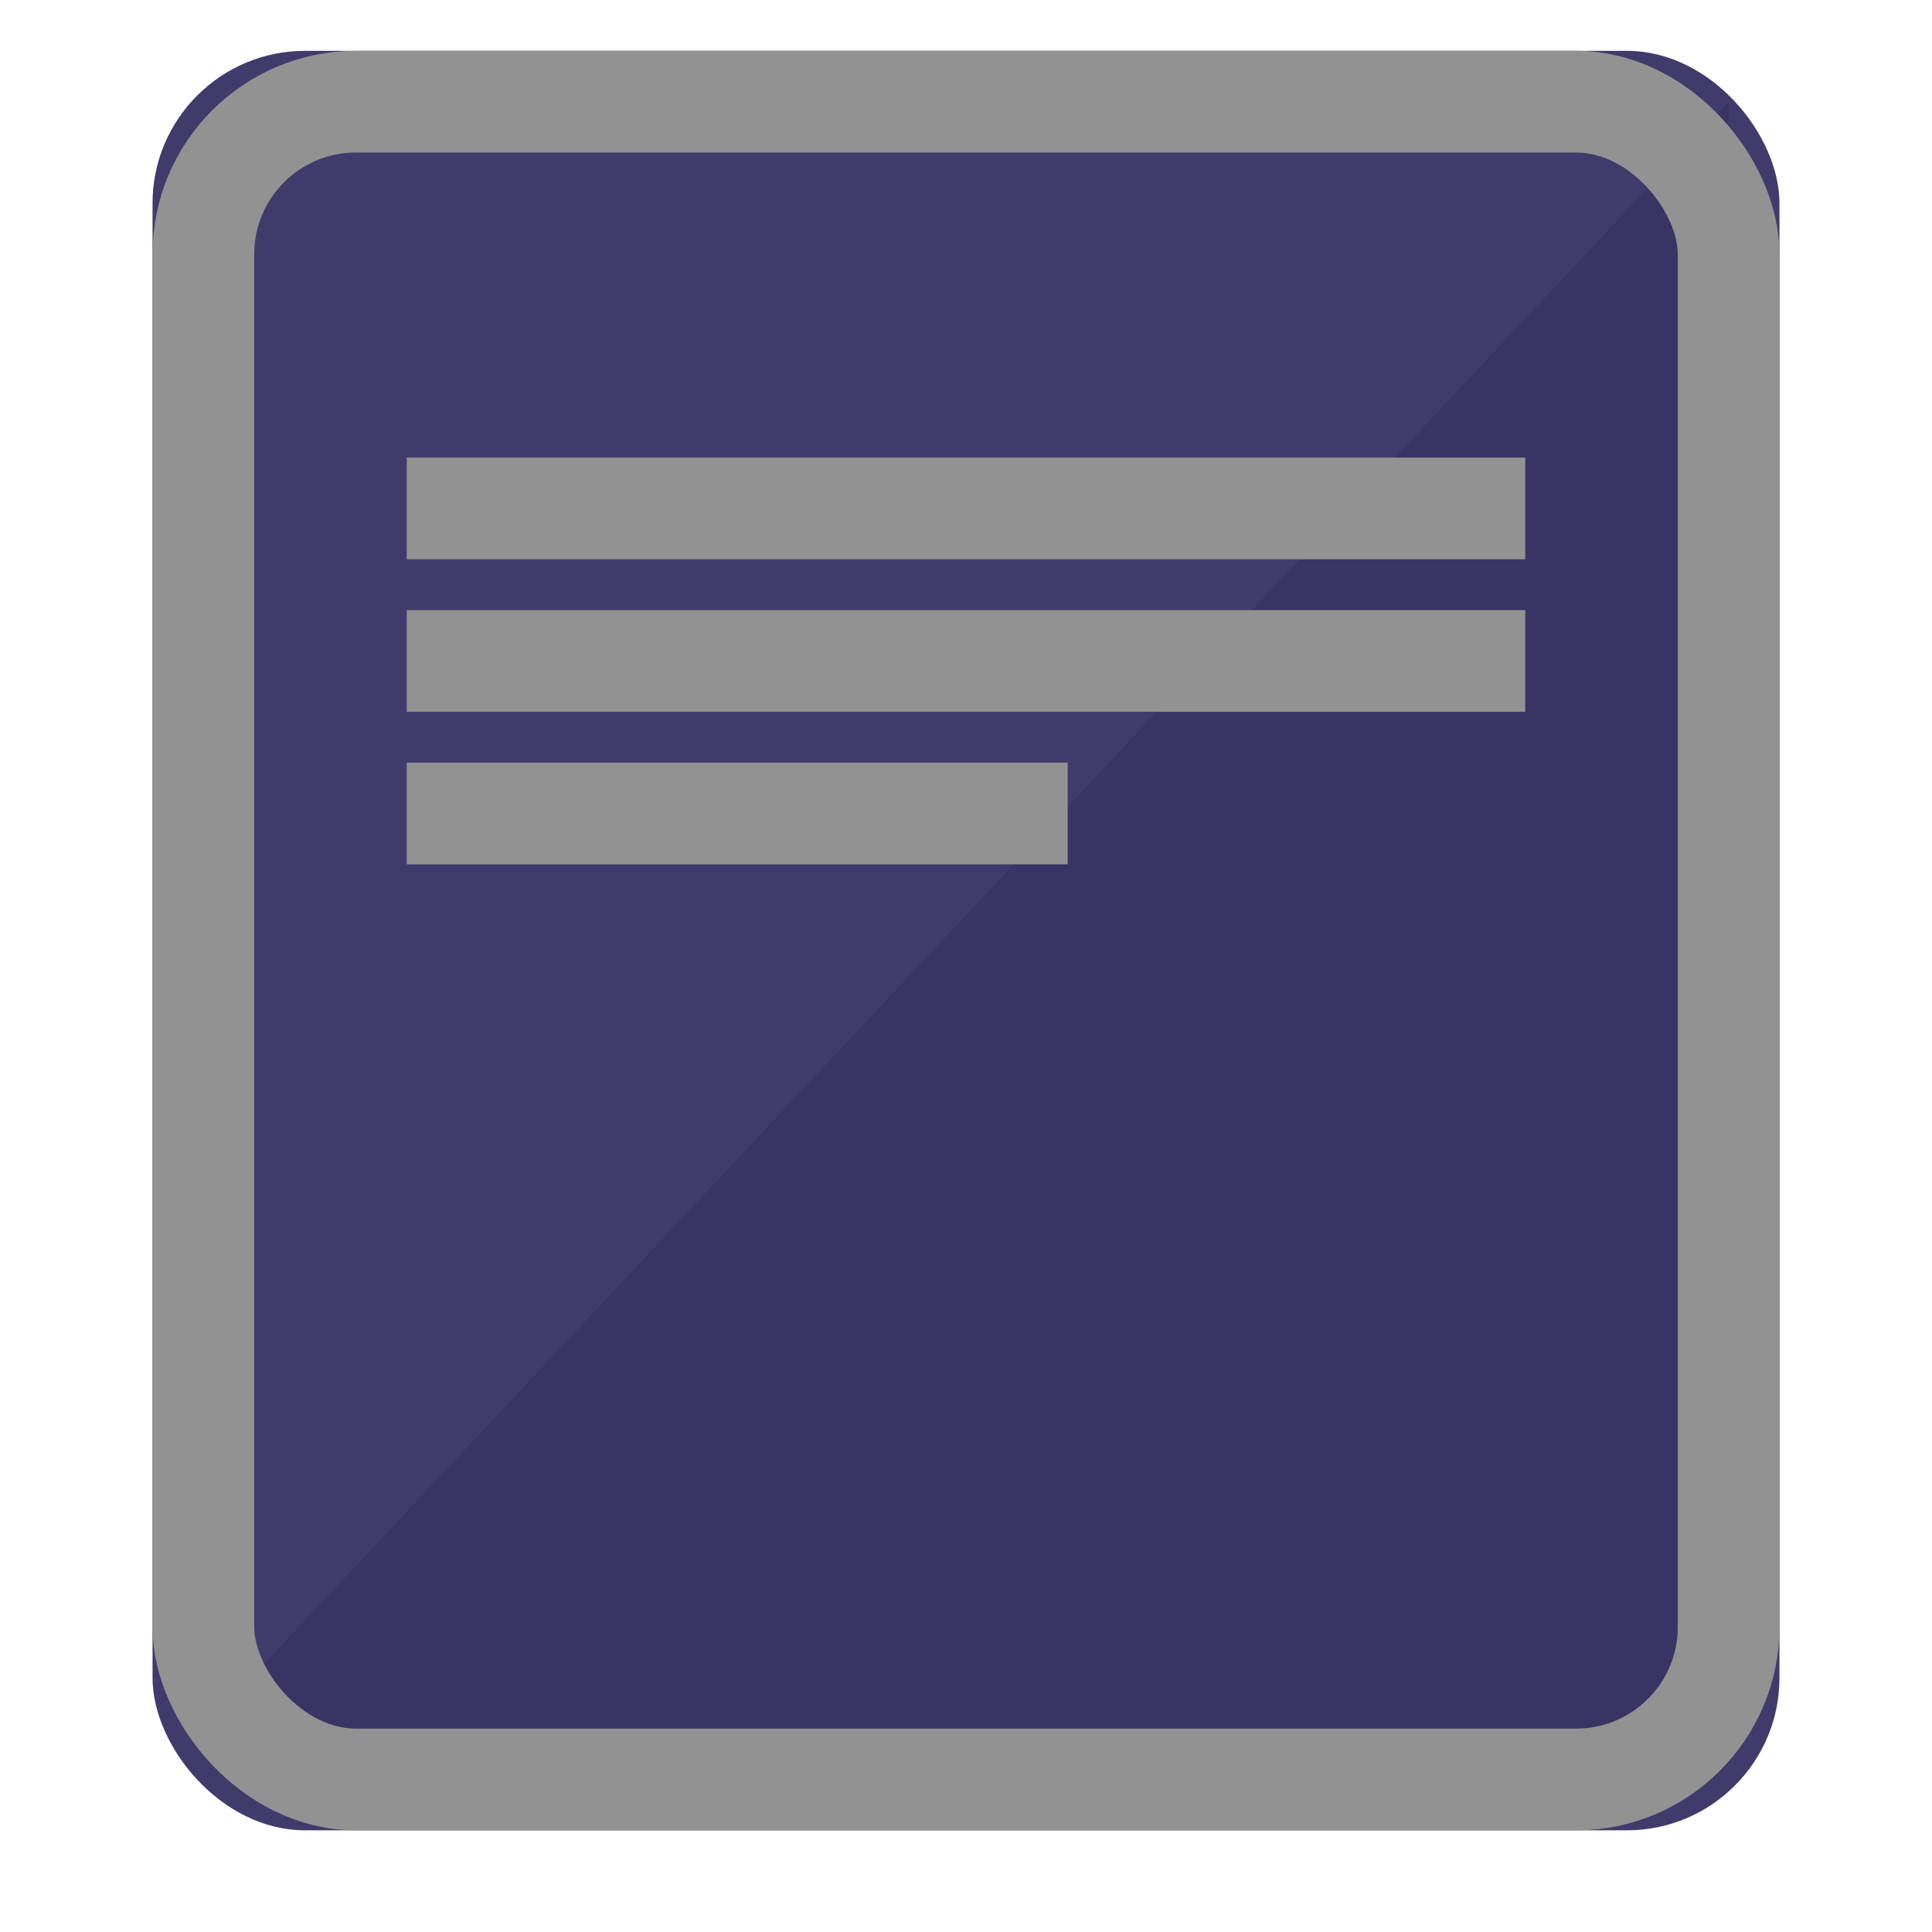 <svg xmlns="http://www.w3.org/2000/svg" xmlns:xlink="http://www.w3.org/1999/xlink" width="38" height="38" viewBox="0 0 38 38">
    <defs>
        <rect id="text-a" width="32" height="35" x="3" y="1" rx="3"/>
    </defs>
    <g fill="none" fill-rule="evenodd">
        <polygon fill="#929292" points="34 2 34 34 4 34"/>
        <use fill="#342E62" fill-opacity=".93" xlink:href="#text-a"/>
        <rect width="30" height="33" x="4" y="2" stroke="#929292" stroke-width="2" rx="3"/>
        <rect width="22" height="2" x="8" y="9" fill="#929292"/>
        <rect width="22" height="2" x="8" y="12" fill="#929292"/>
        <rect width="13" height="2" x="8" y="15" fill="#929292"/>
    </g>
</svg>
